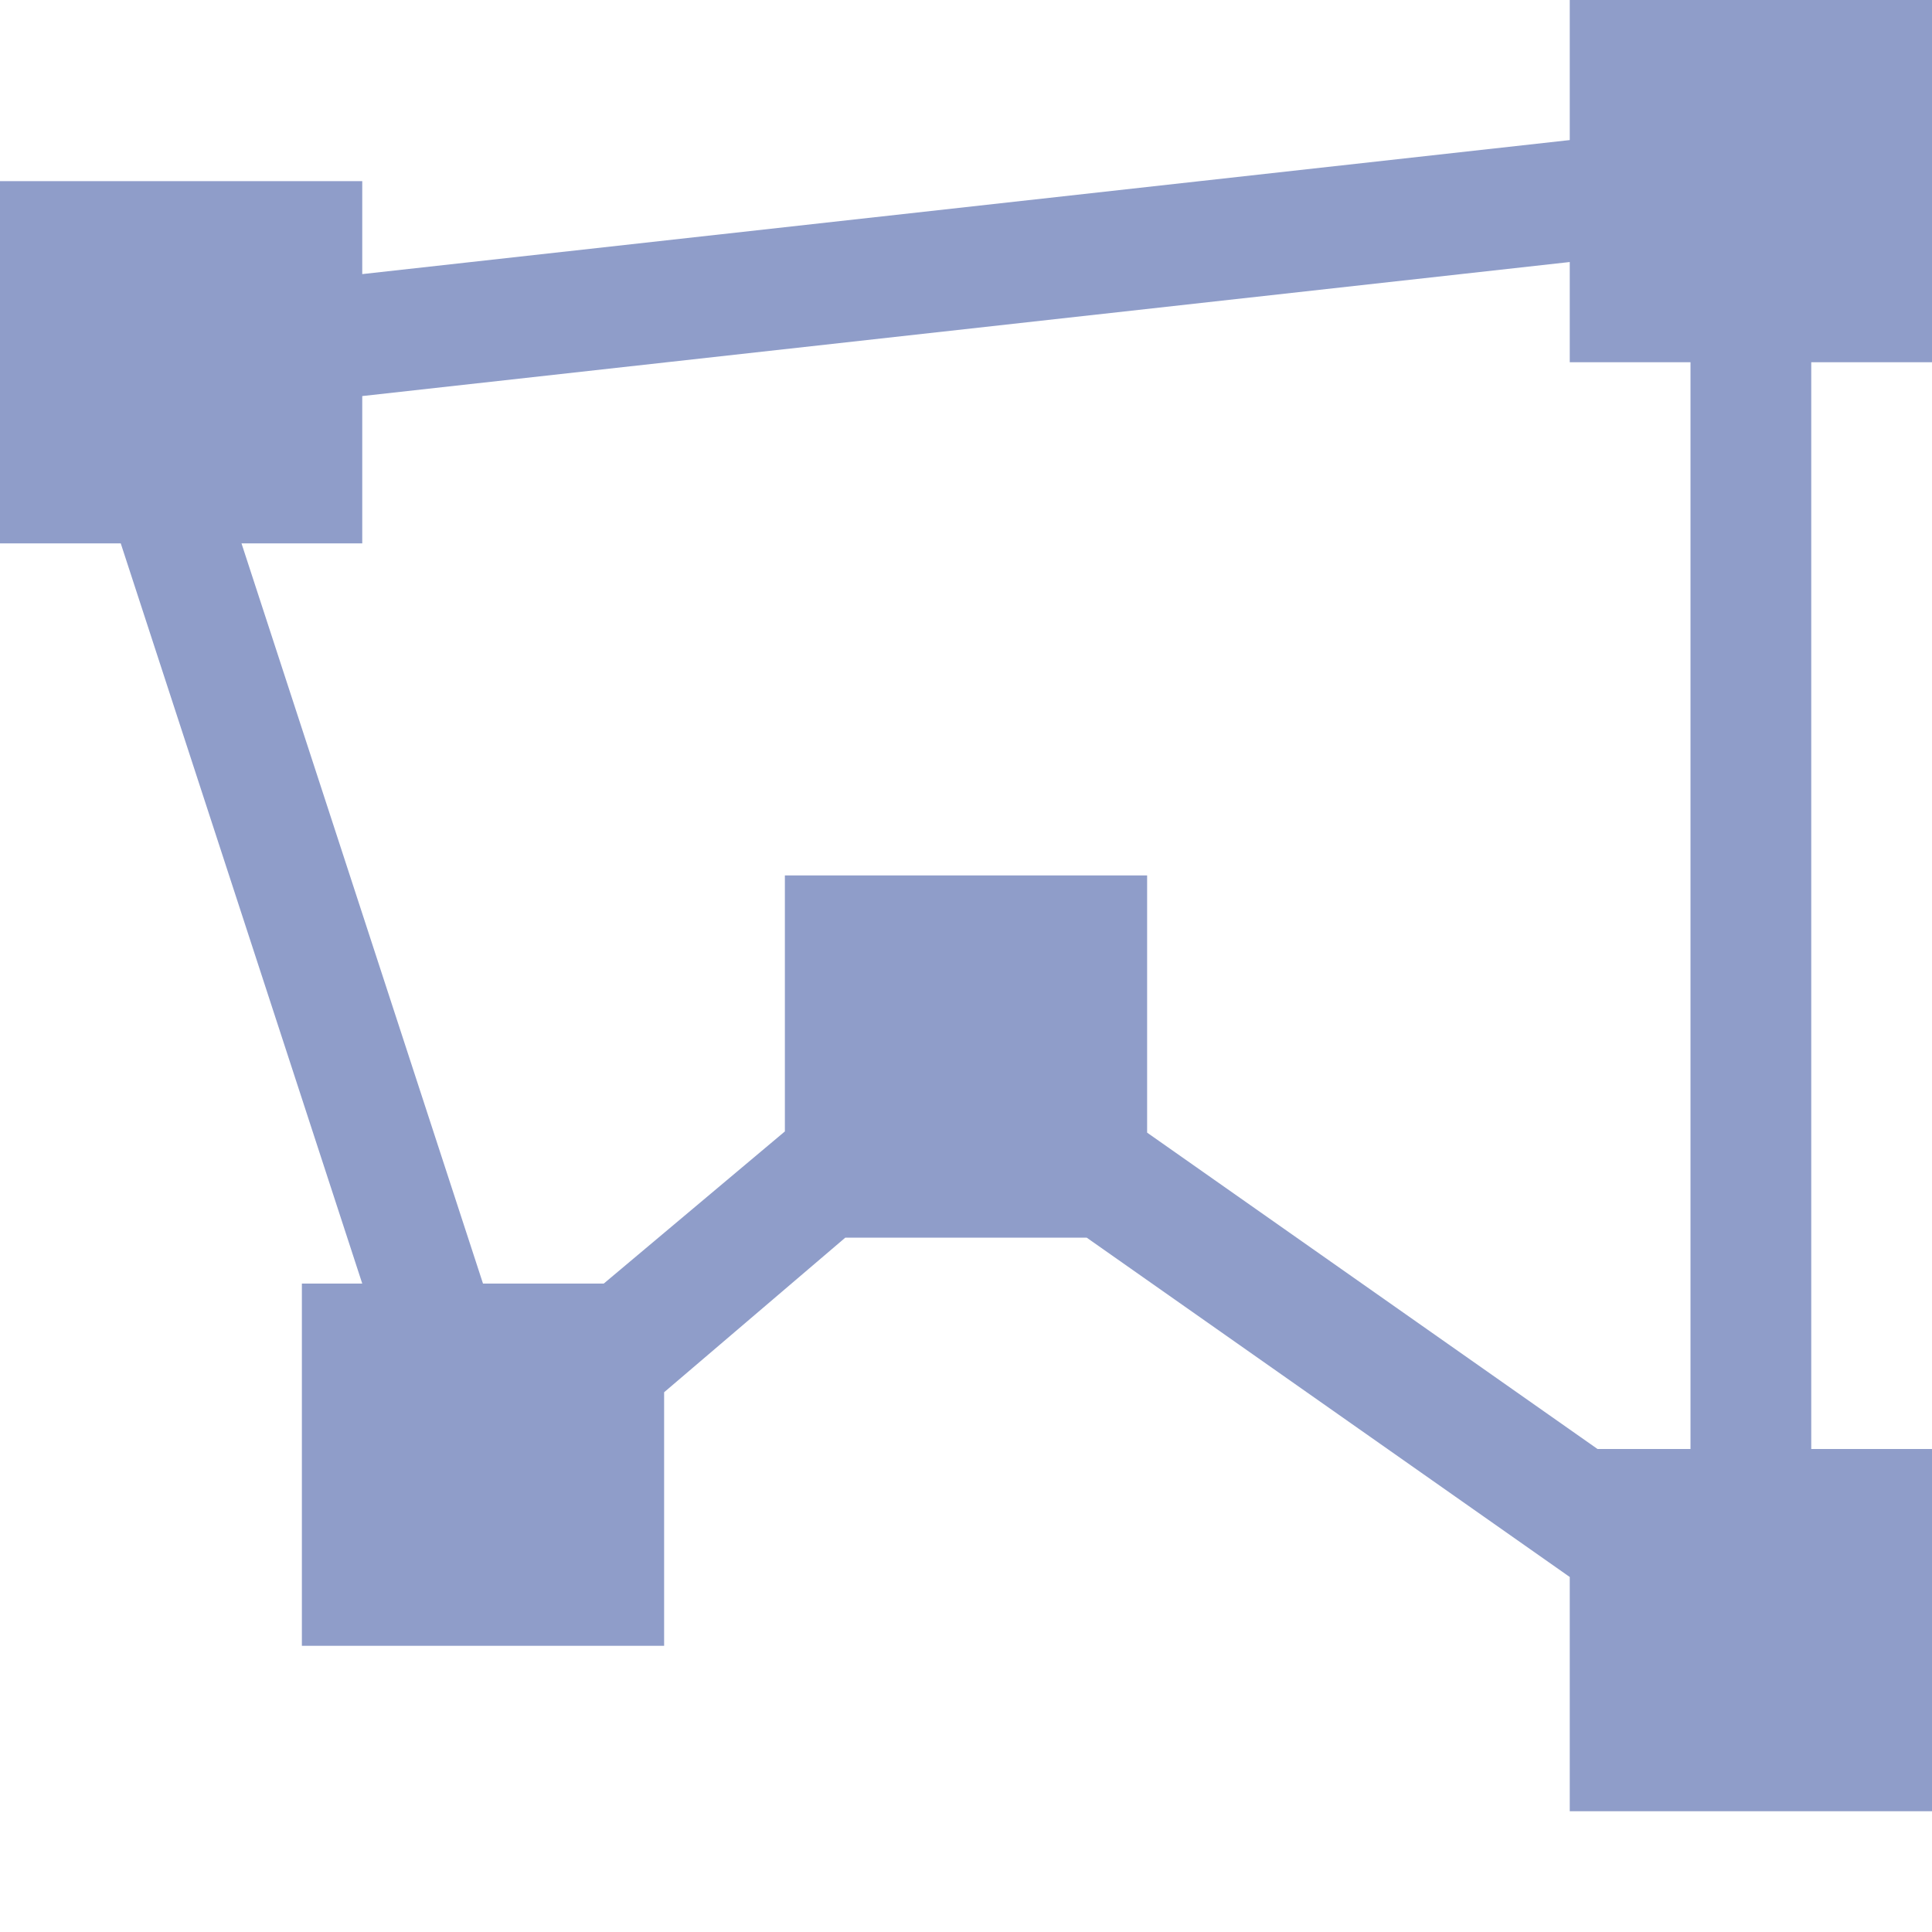 <svg xmlns="http://www.w3.org/2000/svg" width="16" height="16" viewBox="0 0 16 16">
  <title>polygon-icon-purple</title>
  <path d="M16,3V0H13V1.16L3,2.27V1.5H0v3H1l2,6.13H2.5v3h3v-2.1L7,10.25H9l4,2.81V15h3V12H15V3Zm-2,9h-.77L9.5,9.38V7.25h-3V9.37L5,10.63H4L2,4.5H3V3.28L13,2.17V3h1Z" fill="#8f9dc9"/>
</svg>
